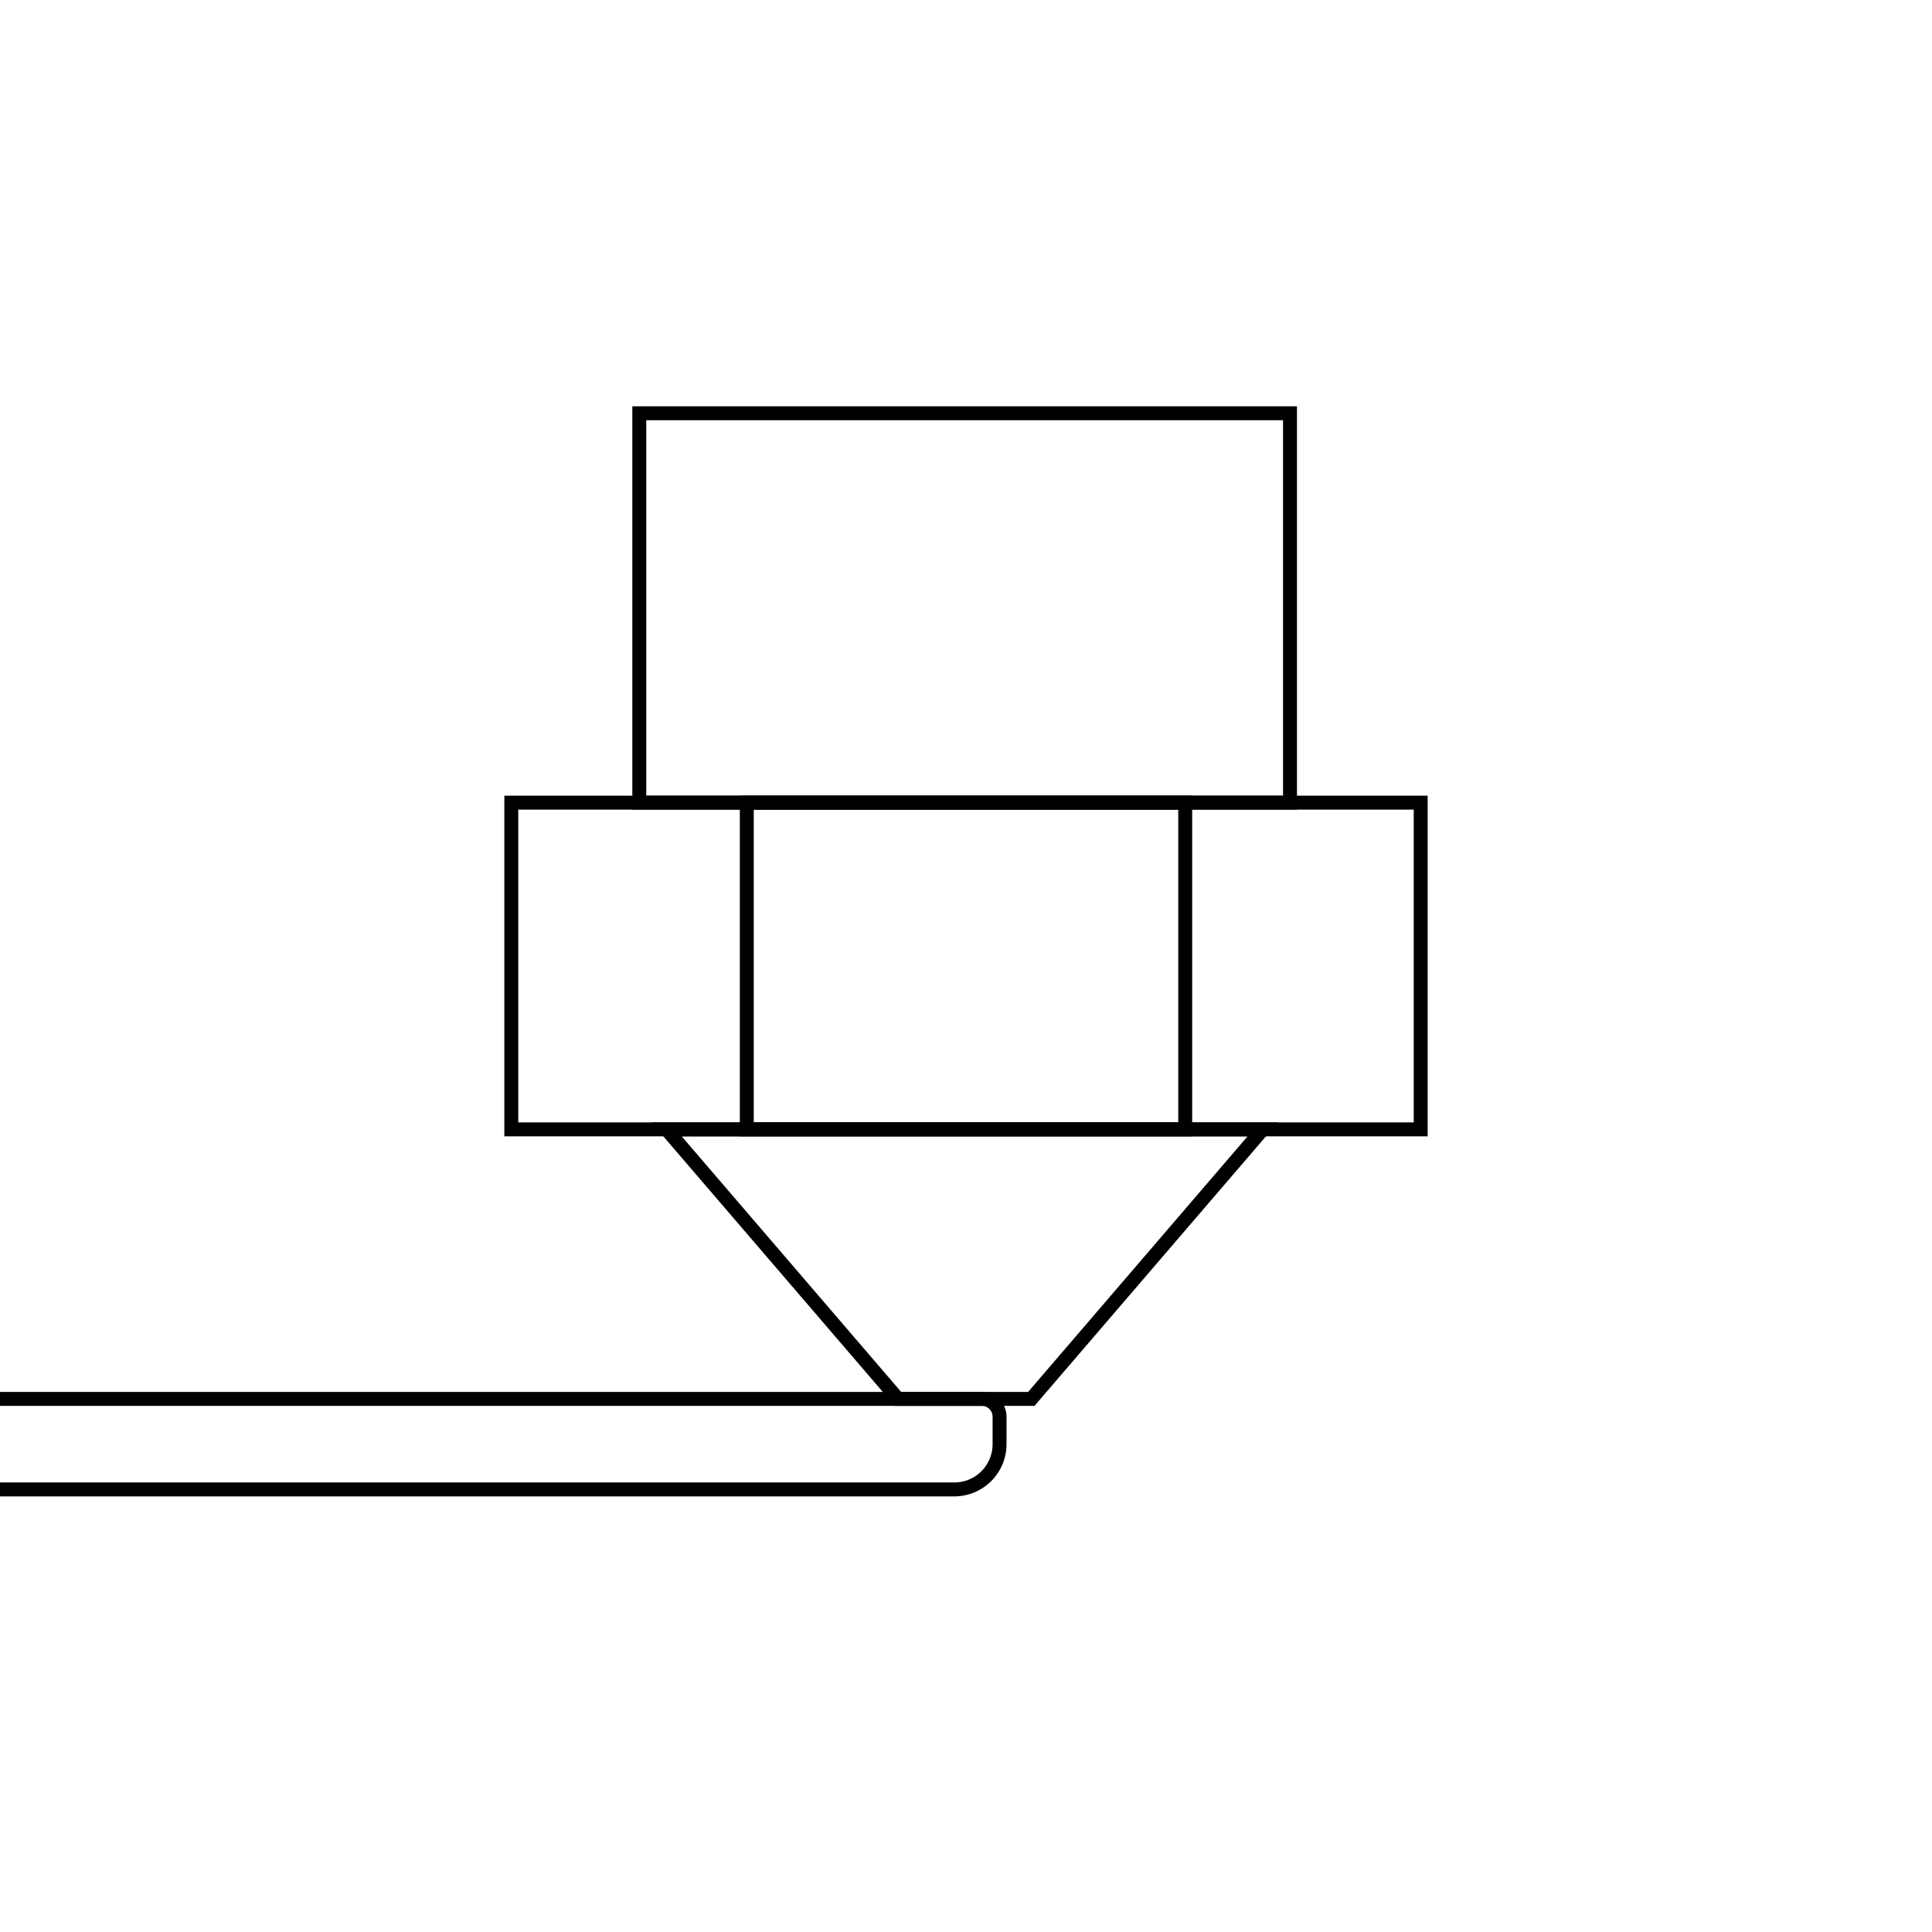 <svg xmlns="http://www.w3.org/2000/svg" viewBox="0 0 277.46 277.46">
  <defs>
    <style>
      .a689e36a-4884-4d11-86d5-40a5273198ef, .a82dc315-f1c2-496d-88d1-7f909a1f73d9, .b8524cce-f8e7-484c-93de-5d81eb9e899e, .b936a837-ebaa-48b4-a6e9-47a7e8aee0aa, .edc29a99-cbe7-4867-b7cf-898a092718ba {
        fill: none;
      }

      .a689e36a-4884-4d11-86d5-40a5273198ef, .a82dc315-f1c2-496d-88d1-7f909a1f73d9, .b8524cce-f8e7-484c-93de-5d81eb9e899e, .edc29a99-cbe7-4867-b7cf-898a092718ba {
        stroke: #000;
        stroke-miterlimit: 10;
        stroke-width: 2px;
      }

      .a82dc315-f1c2-496d-88d1-7f909a1f73d9 {
        stroke-width: 2px;
      }

      .b8524cce-f8e7-484c-93de-5d81eb9e899e {
        stroke-width: 2px;
      }

      .edc29a99-cbe7-4867-b7cf-898a092718ba {
        stroke-width: 2px;
      }
    </style>
  </defs>
  <g id="aad644a9-1e5c-42a0-b52d-febc1c53d814" data-name="Layer 2">
    <g id="ef180c3e-8a80-4a94-8aa7-7a3b0f8acb7c" data-name="Layer 2">
      <g>
        <rect class="a689e36a-4884-4d11-86d5-40a5273198ef" x="73.43" y="115.27" width="130.6" height="46.92"/>
        <polygon class="a82dc315-f1c2-496d-88d1-7f909a1f73d9" points="181.35 162.19 95.72 162.19 128.96 200.9 148.11 200.9 181.35 162.19"/>
        <rect class="b8524cce-f8e7-484c-93de-5d81eb9e899e" x="91.81" y="59.35" width="93.45" height="55.92"/>
        <rect class="b8524cce-f8e7-484c-93de-5d81eb9e899e" x="107.25" y="115.27" width="62.96" height="46.92"/>
        <path class="edc29a99-cbe7-4867-b7cf-898a092718ba" d="M0,200.9H141a2.56,2.56,0,0,1,2.55,2.56v3.94a6.5,6.5,0,0,1-6.5,6.5H0"/>
        <rect class="b936a837-ebaa-48b4-a6e9-47a7e8aee0aa" width="277.46" height="277.46"/>
      </g>
    </g>
  </g>
</svg>
